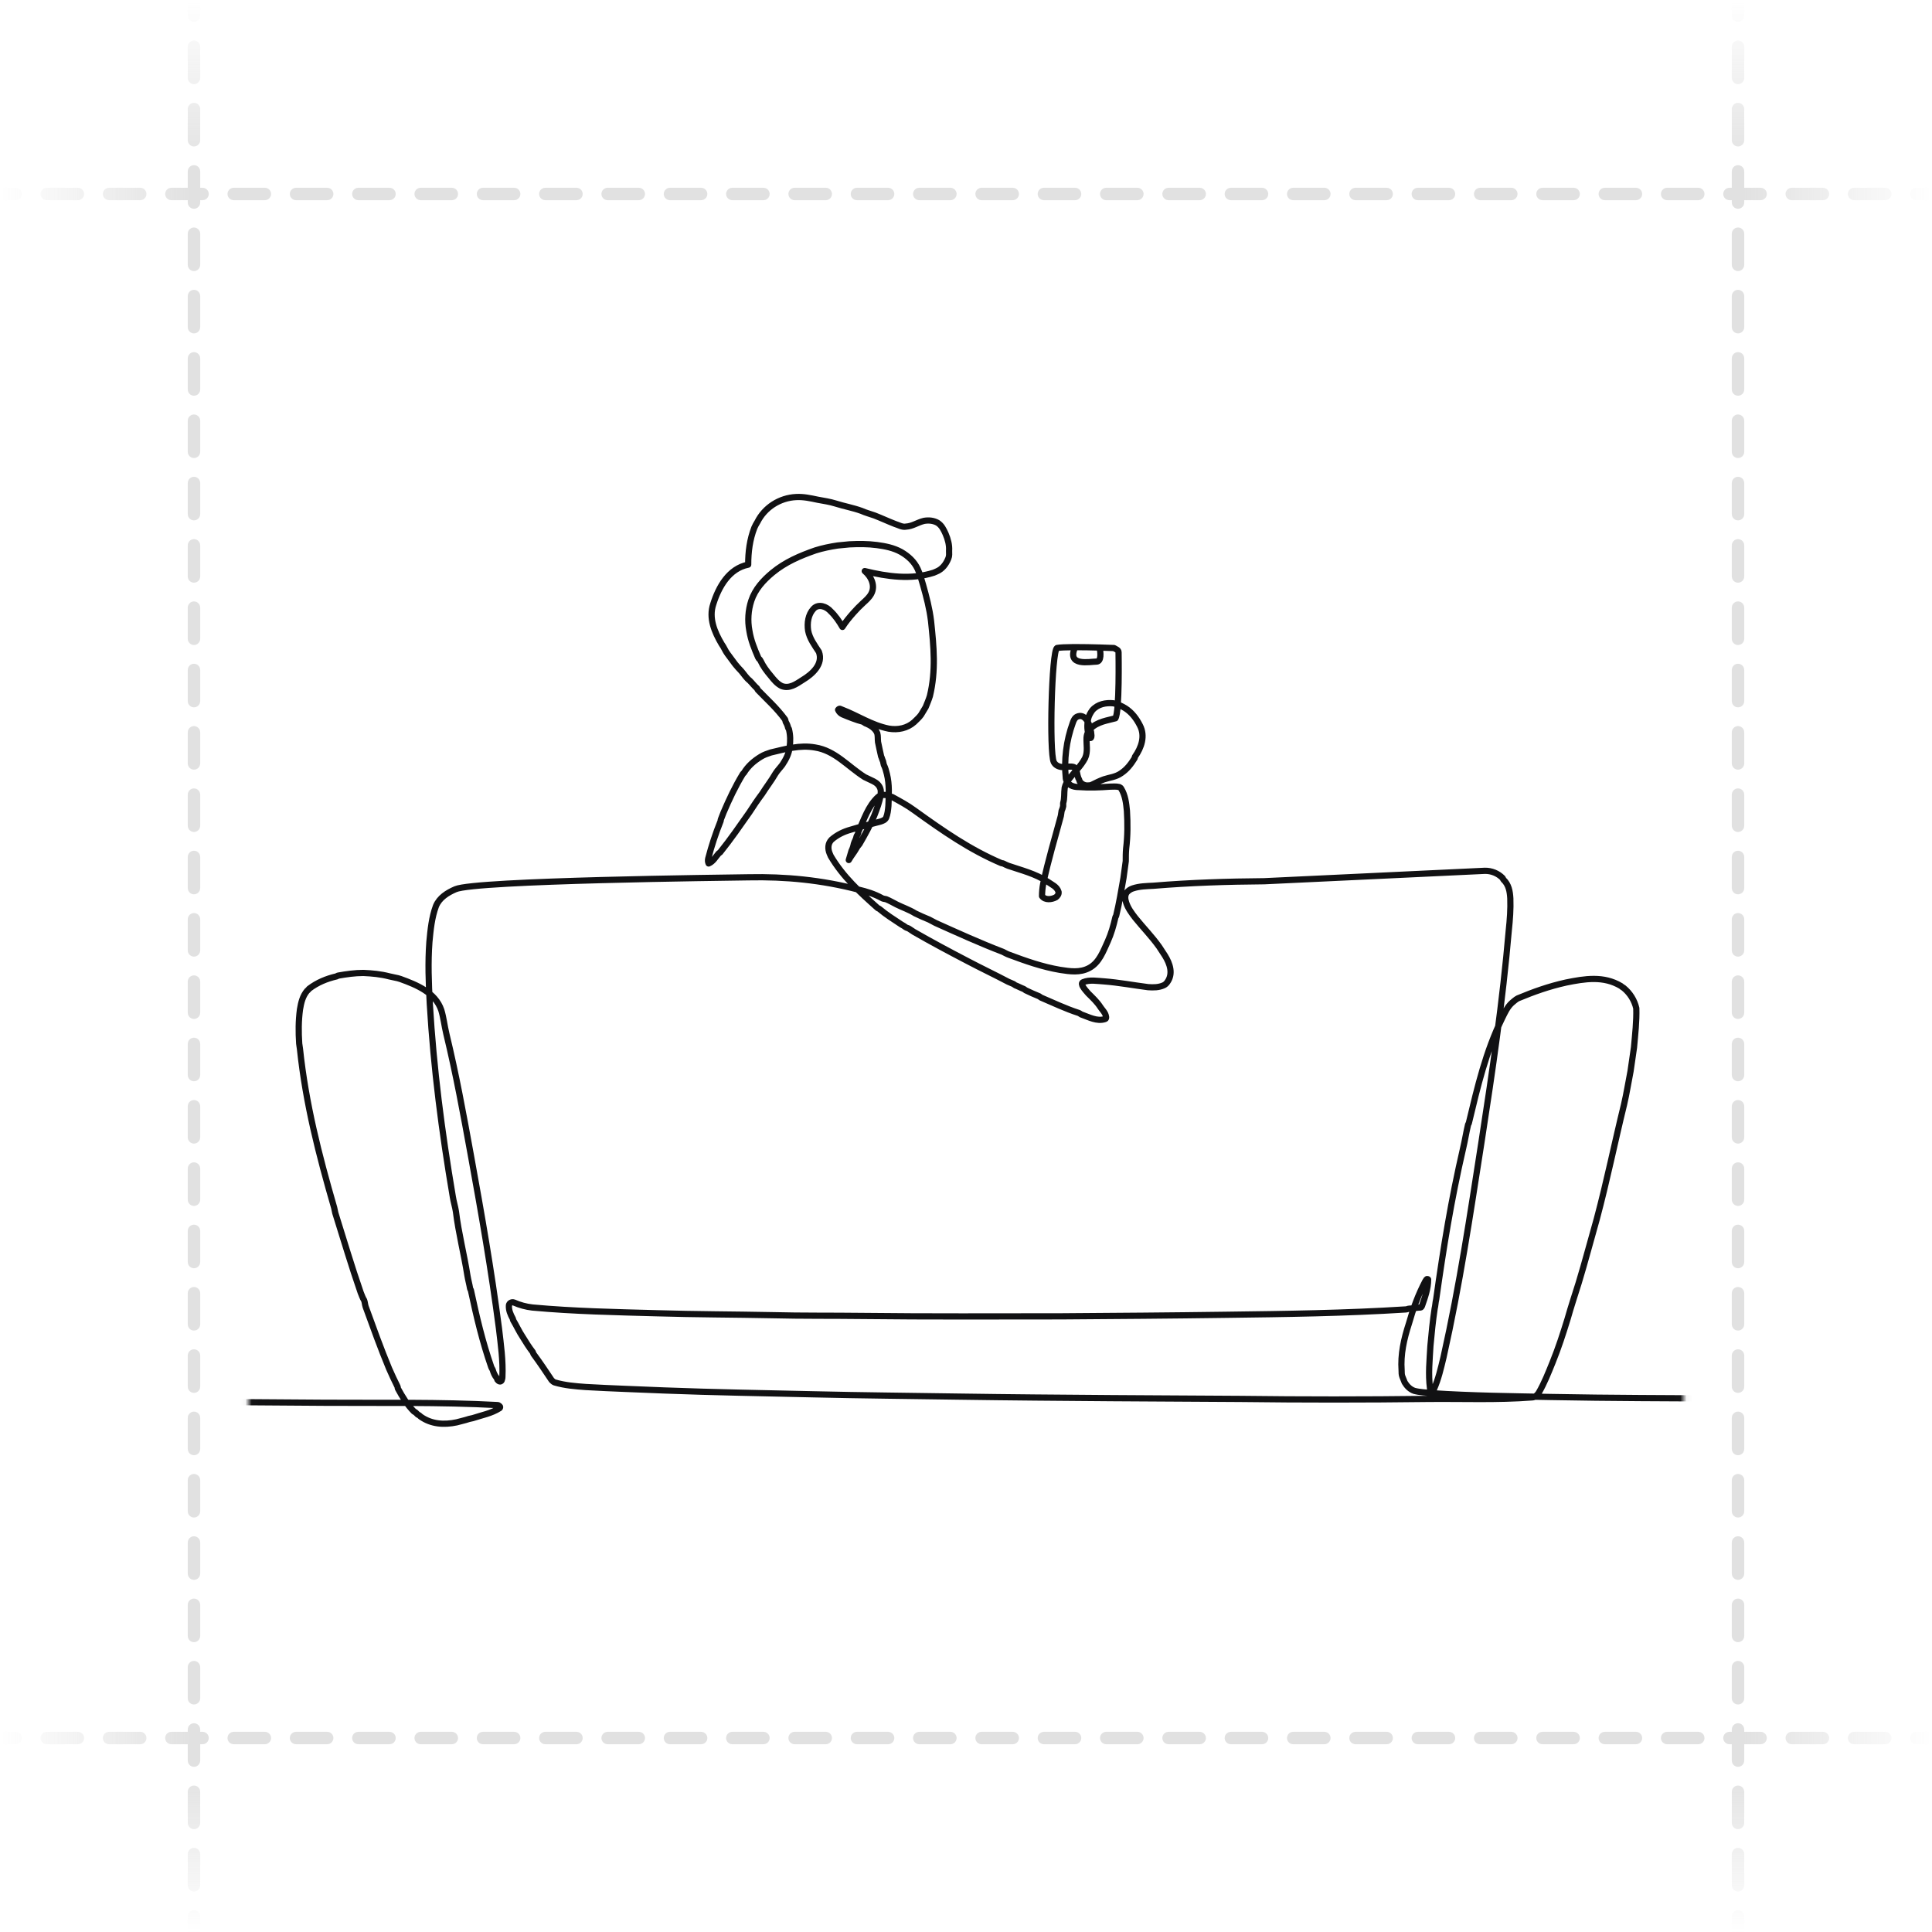 <svg width="311" height="311" viewBox="0 0 311 311" fill="none" xmlns="http://www.w3.org/2000/svg">
<g opacity="0.5">
<path d="M30.225 2.508C30.225 3.06 30.673 3.508 31.225 3.508C31.777 3.508 32.225 3.06 32.225 2.508H30.225ZM32.225 7.524C32.225 6.972 31.777 6.524 31.225 6.524C30.673 6.524 30.225 6.972 30.225 7.524H32.225ZM30.225 12.54C30.225 13.093 30.673 13.54 31.225 13.54C31.777 13.54 32.225 13.093 32.225 12.54H30.225ZM32.225 17.556C32.225 17.004 31.777 16.556 31.225 16.556C30.673 16.556 30.225 17.004 30.225 17.556H32.225ZM30.225 22.573C30.225 23.125 30.673 23.573 31.225 23.573C31.777 23.573 32.225 23.125 32.225 22.573H30.225ZM32.225 27.589C32.225 27.036 31.777 26.589 31.225 26.589C30.673 26.589 30.225 27.036 30.225 27.589H32.225ZM30.225 32.605C30.225 33.157 30.673 33.605 31.225 33.605C31.777 33.605 32.225 33.157 32.225 32.605H30.225ZM32.225 37.621C32.225 37.069 31.777 36.621 31.225 36.621C30.673 36.621 30.225 37.069 30.225 37.621H32.225ZM30.225 42.637C30.225 43.189 30.673 43.637 31.225 43.637C31.777 43.637 32.225 43.189 32.225 42.637H30.225ZM32.225 47.653C32.225 47.101 31.777 46.653 31.225 46.653C30.673 46.653 30.225 47.101 30.225 47.653H32.225ZM30.225 52.669C30.225 53.222 30.673 53.669 31.225 53.669C31.777 53.669 32.225 53.222 32.225 52.669H30.225ZM32.225 57.685C32.225 57.133 31.777 56.685 31.225 56.685C30.673 56.685 30.225 57.133 30.225 57.685H32.225ZM30.225 62.702C30.225 63.254 30.673 63.702 31.225 63.702C31.777 63.702 32.225 63.254 32.225 62.702H30.225ZM32.225 67.718C32.225 67.165 31.777 66.718 31.225 66.718C30.673 66.718 30.225 67.165 30.225 67.718H32.225ZM30.225 72.734C30.225 73.286 30.673 73.734 31.225 73.734C31.777 73.734 32.225 73.286 32.225 72.734H30.225ZM32.225 77.75C32.225 77.198 31.777 76.75 31.225 76.75C30.673 76.75 30.225 77.198 30.225 77.75H32.225ZM30.225 82.766C30.225 83.318 30.673 83.766 31.225 83.766C31.777 83.766 32.225 83.318 32.225 82.766H30.225ZM32.225 87.782C32.225 87.23 31.777 86.782 31.225 86.782C30.673 86.782 30.225 87.23 30.225 87.782H32.225ZM30.225 92.798C30.225 93.351 30.673 93.798 31.225 93.798C31.777 93.798 32.225 93.351 32.225 92.798H30.225ZM32.225 97.814C32.225 97.262 31.777 96.814 31.225 96.814C30.673 96.814 30.225 97.262 30.225 97.814H32.225ZM30.225 102.831C30.225 103.383 30.673 103.831 31.225 103.831C31.777 103.831 32.225 103.383 32.225 102.831H30.225ZM32.225 107.847C32.225 107.294 31.777 106.847 31.225 106.847C30.673 106.847 30.225 107.294 30.225 107.847H32.225ZM30.225 112.863C30.225 113.415 30.673 113.863 31.225 113.863C31.777 113.863 32.225 113.415 32.225 112.863H30.225ZM32.225 117.879C32.225 117.327 31.777 116.879 31.225 116.879C30.673 116.879 30.225 117.327 30.225 117.879H32.225ZM30.225 122.895C30.225 123.447 30.673 123.895 31.225 123.895C31.777 123.895 32.225 123.447 32.225 122.895H30.225ZM32.225 127.911C32.225 127.359 31.777 126.911 31.225 126.911C30.673 126.911 30.225 127.359 30.225 127.911H32.225ZM30.225 132.927C30.225 133.48 30.673 133.927 31.225 133.927C31.777 133.927 32.225 133.48 32.225 132.927H30.225ZM32.225 137.944C32.225 137.391 31.777 136.944 31.225 136.944C30.673 136.944 30.225 137.391 30.225 137.944H32.225ZM30.225 142.96C30.225 143.512 30.673 143.96 31.225 143.96C31.777 143.96 32.225 143.512 32.225 142.96H30.225ZM32.225 147.976C32.225 147.424 31.777 146.976 31.225 146.976C30.673 146.976 30.225 147.424 30.225 147.976H32.225ZM30.225 152.992C30.225 153.544 30.673 153.992 31.225 153.992C31.777 153.992 32.225 153.544 32.225 152.992H30.225ZM32.225 158.008C32.225 157.456 31.777 157.008 31.225 157.008C30.673 157.008 30.225 157.456 30.225 158.008H32.225ZM30.225 163.024C30.225 163.576 30.673 164.024 31.225 164.024C31.777 164.024 32.225 163.576 32.225 163.024H30.225ZM32.225 168.04C32.225 167.488 31.777 167.04 31.225 167.04C30.673 167.04 30.225 167.488 30.225 168.04H32.225ZM30.225 173.056C30.225 173.609 30.673 174.056 31.225 174.056C31.777 174.056 32.225 173.609 32.225 173.056H30.225ZM32.225 178.073C32.225 177.52 31.777 177.073 31.225 177.073C30.673 177.073 30.225 177.52 30.225 178.073H32.225ZM30.225 183.089C30.225 183.641 30.673 184.089 31.225 184.089C31.777 184.089 32.225 183.641 32.225 183.089H30.225ZM32.225 188.105C32.225 187.553 31.777 187.105 31.225 187.105C30.673 187.105 30.225 187.553 30.225 188.105H32.225ZM30.225 193.121C30.225 193.673 30.673 194.121 31.225 194.121C31.777 194.121 32.225 193.673 32.225 193.121H30.225ZM32.225 198.137C32.225 197.585 31.777 197.137 31.225 197.137C30.673 197.137 30.225 197.585 30.225 198.137H32.225ZM30.225 203.153C30.225 203.706 30.673 204.153 31.225 204.153C31.777 204.153 32.225 203.706 32.225 203.153H30.225ZM32.225 208.169C32.225 207.617 31.777 207.169 31.225 207.169C30.673 207.169 30.225 207.617 30.225 208.169H32.225ZM30.225 213.185C30.225 213.738 30.673 214.185 31.225 214.185C31.777 214.185 32.225 213.738 32.225 213.185H30.225ZM32.225 218.202C32.225 217.649 31.777 217.202 31.225 217.202C30.673 217.202 30.225 217.649 30.225 218.202H32.225ZM30.225 223.218C30.225 223.77 30.673 224.218 31.225 224.218C31.777 224.218 32.225 223.77 32.225 223.218H30.225ZM32.225 228.234C32.225 227.682 31.777 227.234 31.225 227.234C30.673 227.234 30.225 227.682 30.225 228.234H32.225ZM30.225 233.25C30.225 233.802 30.673 234.25 31.225 234.25C31.777 234.25 32.225 233.802 32.225 233.25H30.225ZM32.225 238.266C32.225 237.714 31.777 237.266 31.225 237.266C30.673 237.266 30.225 237.714 30.225 238.266H32.225ZM30.225 243.282C30.225 243.835 30.673 244.282 31.225 244.282C31.777 244.282 32.225 243.835 32.225 243.282H30.225ZM32.225 248.298C32.225 247.746 31.777 247.298 31.225 247.298C30.673 247.298 30.225 247.746 30.225 248.298H32.225ZM30.225 253.314C30.225 253.867 30.673 254.314 31.225 254.314C31.777 254.314 32.225 253.867 32.225 253.314H30.225ZM32.225 258.331C32.225 257.778 31.777 257.331 31.225 257.331C30.673 257.331 30.225 257.778 30.225 258.331H32.225ZM30.225 263.347C30.225 263.899 30.673 264.347 31.225 264.347C31.777 264.347 32.225 263.899 32.225 263.347H30.225ZM32.225 268.363C32.225 267.811 31.777 267.363 31.225 267.363C30.673 267.363 30.225 267.811 30.225 268.363H32.225ZM30.225 273.379C30.225 273.931 30.673 274.379 31.225 274.379C31.777 274.379 32.225 273.931 32.225 273.379H30.225ZM32.225 278.395C32.225 277.843 31.777 277.395 31.225 277.395C30.673 277.395 30.225 277.843 30.225 278.395H32.225ZM30.225 283.411C30.225 283.964 30.673 284.411 31.225 284.411C31.777 284.411 32.225 283.964 32.225 283.411H30.225ZM32.225 288.427C32.225 287.875 31.777 287.427 31.225 287.427C30.673 287.427 30.225 287.875 30.225 288.427H32.225ZM30.225 293.444C30.225 293.996 30.673 294.444 31.225 294.444C31.777 294.444 32.225 293.996 32.225 293.444H30.225ZM32.225 298.46C32.225 297.908 31.777 297.46 31.225 297.46C30.673 297.46 30.225 297.908 30.225 298.46H32.225ZM30.225 303.476C30.225 304.028 30.673 304.476 31.225 304.476C31.777 304.476 32.225 304.028 32.225 303.476H30.225ZM32.225 308.492C32.225 307.94 31.777 307.492 31.225 307.492C30.673 307.492 30.225 307.94 30.225 308.492H32.225ZM278.775 2.508C278.775 3.06 279.223 3.508 279.775 3.508C280.328 3.508 280.775 3.06 280.775 2.508H278.775ZM280.775 7.524C280.775 6.972 280.328 6.524 279.775 6.524C279.223 6.524 278.775 6.972 278.775 7.524H280.775ZM278.775 12.54C278.775 13.093 279.223 13.54 279.775 13.54C280.328 13.54 280.775 13.093 280.775 12.54H278.775ZM280.775 17.556C280.775 17.004 280.328 16.556 279.775 16.556C279.223 16.556 278.775 17.004 278.775 17.556H280.775ZM278.775 22.573C278.775 23.125 279.223 23.573 279.775 23.573C280.328 23.573 280.775 23.125 280.775 22.573H278.775ZM280.775 27.589C280.775 27.036 280.328 26.589 279.775 26.589C279.223 26.589 278.775 27.036 278.775 27.589H280.775ZM278.775 32.605C278.775 33.157 279.223 33.605 279.775 33.605C280.328 33.605 280.775 33.157 280.775 32.605H278.775ZM280.775 37.621C280.775 37.069 280.328 36.621 279.775 36.621C279.223 36.621 278.775 37.069 278.775 37.621H280.775ZM278.775 42.637C278.775 43.189 279.223 43.637 279.775 43.637C280.328 43.637 280.775 43.189 280.775 42.637H278.775ZM280.775 47.653C280.775 47.101 280.328 46.653 279.775 46.653C279.223 46.653 278.775 47.101 278.775 47.653H280.775ZM278.775 52.669C278.775 53.222 279.223 53.669 279.775 53.669C280.328 53.669 280.775 53.222 280.775 52.669H278.775ZM280.775 57.685C280.775 57.133 280.328 56.685 279.775 56.685C279.223 56.685 278.775 57.133 278.775 57.685H280.775ZM278.775 62.702C278.775 63.254 279.223 63.702 279.775 63.702C280.328 63.702 280.775 63.254 280.775 62.702H278.775ZM280.775 67.718C280.775 67.165 280.328 66.718 279.775 66.718C279.223 66.718 278.775 67.165 278.775 67.718H280.775ZM278.775 72.734C278.775 73.286 279.223 73.734 279.775 73.734C280.328 73.734 280.775 73.286 280.775 72.734H278.775ZM280.775 77.75C280.775 77.198 280.328 76.75 279.775 76.75C279.223 76.75 278.775 77.198 278.775 77.75H280.775ZM278.775 82.766C278.775 83.318 279.223 83.766 279.775 83.766C280.328 83.766 280.775 83.318 280.775 82.766H278.775ZM280.775 87.782C280.775 87.23 280.328 86.782 279.775 86.782C279.223 86.782 278.775 87.23 278.775 87.782H280.775ZM278.775 92.798C278.775 93.351 279.223 93.798 279.775 93.798C280.328 93.798 280.775 93.351 280.775 92.798H278.775ZM280.775 97.814C280.775 97.262 280.328 96.814 279.775 96.814C279.223 96.814 278.775 97.262 278.775 97.814H280.775ZM278.775 102.831C278.775 103.383 279.223 103.831 279.775 103.831C280.328 103.831 280.775 103.383 280.775 102.831H278.775ZM280.775 107.847C280.775 107.294 280.328 106.847 279.775 106.847C279.223 106.847 278.775 107.294 278.775 107.847H280.775ZM278.775 112.863C278.775 113.415 279.223 113.863 279.775 113.863C280.328 113.863 280.775 113.415 280.775 112.863H278.775ZM280.775 117.879C280.775 117.327 280.328 116.879 279.775 116.879C279.223 116.879 278.775 117.327 278.775 117.879H280.775ZM278.775 122.895C278.775 123.447 279.223 123.895 279.775 123.895C280.328 123.895 280.775 123.447 280.775 122.895H278.775ZM280.775 127.911C280.775 127.359 280.328 126.911 279.775 126.911C279.223 126.911 278.775 127.359 278.775 127.911H280.775ZM278.775 132.927C278.775 133.48 279.223 133.927 279.775 133.927C280.328 133.927 280.775 133.48 280.775 132.927H278.775ZM280.775 137.944C280.775 137.391 280.328 136.944 279.775 136.944C279.223 136.944 278.775 137.391 278.775 137.944H280.775ZM278.775 142.96C278.775 143.512 279.223 143.96 279.775 143.96C280.328 143.96 280.775 143.512 280.775 142.96H278.775ZM280.775 147.976C280.775 147.424 280.328 146.976 279.775 146.976C279.223 146.976 278.775 147.424 278.775 147.976H280.775ZM278.775 152.992C278.775 153.544 279.223 153.992 279.775 153.992C280.328 153.992 280.775 153.544 280.775 152.992H278.775ZM280.775 158.008C280.775 157.456 280.328 157.008 279.775 157.008C279.223 157.008 278.775 157.456 278.775 158.008H280.775ZM278.775 163.024C278.775 163.576 279.223 164.024 279.775 164.024C280.328 164.024 280.775 163.576 280.775 163.024H278.775ZM280.775 168.04C280.775 167.488 280.328 167.04 279.775 167.04C279.223 167.04 278.775 167.488 278.775 168.04H280.775ZM278.775 173.056C278.775 173.609 279.223 174.056 279.775 174.056C280.328 174.056 280.775 173.609 280.775 173.056H278.775ZM280.775 178.073C280.775 177.52 280.328 177.073 279.775 177.073C279.223 177.073 278.775 177.52 278.775 178.073H280.775ZM278.775 183.089C278.775 183.641 279.223 184.089 279.775 184.089C280.328 184.089 280.775 183.641 280.775 183.089H278.775ZM280.775 188.105C280.775 187.553 280.328 187.105 279.775 187.105C279.223 187.105 278.775 187.553 278.775 188.105H280.775ZM278.775 193.121C278.775 193.673 279.223 194.121 279.775 194.121C280.328 194.121 280.775 193.673 280.775 193.121H278.775ZM280.775 198.137C280.775 197.585 280.328 197.137 279.775 197.137C279.223 197.137 278.775 197.585 278.775 198.137H280.775ZM278.775 203.153C278.775 203.706 279.223 204.153 279.775 204.153C280.328 204.153 280.775 203.706 280.775 203.153H278.775ZM280.775 208.169C280.775 207.617 280.328 207.169 279.775 207.169C279.223 207.169 278.775 207.617 278.775 208.169H280.775ZM278.775 213.185C278.775 213.738 279.223 214.185 279.775 214.185C280.328 214.185 280.775 213.738 280.775 213.185H278.775ZM280.775 218.202C280.775 217.649 280.328 217.202 279.775 217.202C279.223 217.202 278.775 217.649 278.775 218.202H280.775ZM278.775 223.218C278.775 223.77 279.223 224.218 279.775 224.218C280.328 224.218 280.775 223.77 280.775 223.218H278.775ZM280.775 228.234C280.775 227.682 280.328 227.234 279.775 227.234C279.223 227.234 278.775 227.682 278.775 228.234H280.775ZM278.775 233.25C278.775 233.802 279.223 234.25 279.775 234.25C280.328 234.25 280.775 233.802 280.775 233.25H278.775ZM280.775 238.266C280.775 237.714 280.328 237.266 279.775 237.266C279.223 237.266 278.775 237.714 278.775 238.266H280.775ZM278.775 243.282C278.775 243.835 279.223 244.282 279.775 244.282C280.328 244.282 280.775 243.835 280.775 243.282H278.775ZM280.775 248.298C280.775 247.746 280.328 247.298 279.775 247.298C279.223 247.298 278.775 247.746 278.775 248.298H280.775ZM278.775 253.314C278.775 253.867 279.223 254.314 279.775 254.314C280.328 254.314 280.775 253.867 280.775 253.314H278.775ZM280.775 258.331C280.775 257.778 280.328 257.331 279.775 257.331C279.223 257.331 278.775 257.778 278.775 258.331H280.775ZM278.775 263.347C278.775 263.899 279.223 264.347 279.775 264.347C280.328 264.347 280.775 263.899 280.775 263.347H278.775ZM280.775 268.363C280.775 267.811 280.328 267.363 279.775 267.363C279.223 267.363 278.775 267.811 278.775 268.363H280.775ZM278.775 273.379C278.775 273.931 279.223 274.379 279.775 274.379C280.328 274.379 280.775 273.931 280.775 273.379H278.775ZM280.775 278.395C280.775 277.843 280.328 277.395 279.775 277.395C279.223 277.395 278.775 277.843 278.775 278.395H280.775ZM278.775 283.411C278.775 283.964 279.223 284.411 279.775 284.411C280.328 284.411 280.775 283.964 280.775 283.411H278.775ZM280.775 288.427C280.775 287.875 280.328 287.427 279.775 287.427C279.223 287.427 278.775 287.875 278.775 288.427H280.775ZM278.775 293.444C278.775 293.996 279.223 294.444 279.775 294.444C280.328 294.444 280.775 293.996 280.775 293.444H278.775ZM280.775 298.46C280.775 297.908 280.328 297.46 279.775 297.46C279.223 297.46 278.775 297.908 278.775 298.46H280.775ZM278.775 303.476C278.775 304.028 279.223 304.476 279.775 304.476C280.328 304.476 280.775 304.028 280.775 303.476H278.775ZM280.775 308.492C280.775 307.94 280.328 307.492 279.775 307.492C279.223 307.492 278.775 307.94 278.775 308.492H280.775ZM30.225 0V2.508H32.225V0H30.225ZM30.225 7.524V12.54H32.225V7.524H30.225ZM30.225 17.556V22.573H32.225V17.556H30.225ZM30.225 27.589V32.605H32.225V27.589H30.225ZM30.225 37.621V42.637H32.225V37.621H30.225ZM30.225 47.653V52.669H32.225V47.653H30.225ZM30.225 57.685V62.702H32.225V57.685H30.225ZM30.225 67.718V72.734H32.225V67.718H30.225ZM30.225 77.75V82.766H32.225V77.75H30.225ZM30.225 87.782V92.798H32.225V87.782H30.225ZM30.225 97.814V102.831H32.225V97.814H30.225ZM30.225 107.847V112.863H32.225V107.847H30.225ZM30.225 117.879V122.895H32.225V117.879H30.225ZM30.225 127.911V132.927H32.225V127.911H30.225ZM30.225 137.944V142.96H32.225V137.944H30.225ZM30.225 147.976V152.992H32.225V147.976H30.225ZM30.225 158.008V163.024H32.225V158.008H30.225ZM30.225 168.04V173.056H32.225V168.04H30.225ZM30.225 178.073V183.089H32.225V178.073H30.225ZM30.225 188.105V193.121H32.225V188.105H30.225ZM30.225 198.137V203.153H32.225V198.137H30.225ZM30.225 208.169V213.185H32.225V208.169H30.225ZM30.225 218.202V223.218H32.225V218.202H30.225ZM30.225 228.234V233.25H32.225V228.234H30.225ZM30.225 238.266V243.282H32.225V238.266H30.225ZM30.225 248.298V253.314H32.225V248.298H30.225ZM30.225 258.331V263.347H32.225V258.331H30.225ZM30.225 268.363V273.379H32.225V268.363H30.225ZM30.225 278.395V283.411H32.225V278.395H30.225ZM30.225 288.427V293.444H32.225V288.427H30.225ZM30.225 298.46V303.476H32.225V298.46H30.225ZM30.225 308.492V311H32.225V308.492H30.225ZM278.775 0V2.508H280.775V0H278.775ZM278.775 7.524V12.54H280.775V7.524H278.775ZM278.775 17.556V22.573H280.775V17.556H278.775ZM278.775 27.589V32.605H280.775V27.589H278.775ZM278.775 37.621V42.637H280.775V37.621H278.775ZM278.775 47.653V52.669H280.775V47.653H278.775ZM278.775 57.685V62.702H280.775V57.685H278.775ZM278.775 67.718V72.734H280.775V67.718H278.775ZM278.775 77.75V82.766H280.775V77.75H278.775ZM278.775 87.782V92.798H280.775V87.782H278.775ZM278.775 97.814V102.831H280.775V97.814H278.775ZM278.775 107.847V112.863H280.775V107.847H278.775ZM278.775 117.879V122.895H280.775V117.879H278.775ZM278.775 127.911V132.927H280.775V127.911H278.775ZM278.775 137.944V142.96H280.775V137.944H278.775ZM278.775 147.976V152.992H280.775V147.976H278.775ZM278.775 158.008V163.024H280.775V158.008H278.775ZM278.775 168.04V173.056H280.775V168.04H278.775ZM278.775 178.073V183.089H280.775V178.073H278.775ZM278.775 188.105V193.121H280.775V188.105H278.775ZM278.775 198.137V203.153H280.775V198.137H278.775ZM278.775 208.169V213.185H280.775V208.169H278.775ZM278.775 218.202V223.218H280.775V218.202H278.775ZM278.775 228.234V233.25H280.775V228.234H278.775ZM278.775 238.266V243.282H280.775V238.266H278.775ZM278.775 248.298V253.314H280.775V248.298H278.775ZM278.775 258.331V263.347H280.775V258.331H278.775ZM278.775 268.363V273.379H280.775V268.363H278.775ZM278.775 278.395V283.411H280.775V278.395H278.775ZM278.775 288.427V293.444H280.775V288.427H278.775ZM278.775 298.46V303.476H280.775V298.46H278.775ZM278.775 308.492V311H280.775V308.492H278.775Z" fill="url(#paint0_linear_131_8508)"/>
<path d="M308.492 30.225C307.94 30.225 307.492 30.673 307.492 31.225C307.492 31.777 307.94 32.225 308.492 32.225L308.492 30.225ZM303.476 32.225C304.028 32.225 304.476 31.777 304.476 31.225C304.476 30.673 304.028 30.225 303.476 30.225L303.476 32.225ZM298.46 30.225C297.907 30.225 297.46 30.673 297.46 31.225C297.46 31.777 297.907 32.225 298.46 32.225L298.46 30.225ZM293.444 32.225C293.996 32.225 294.444 31.777 294.444 31.225C294.444 30.673 293.996 30.225 293.444 30.225L293.444 32.225ZM288.427 30.225C287.875 30.225 287.427 30.673 287.427 31.225C287.427 31.777 287.875 32.225 288.427 32.225L288.427 30.225ZM283.411 32.225C283.964 32.225 284.411 31.777 284.411 31.225C284.411 30.673 283.964 30.225 283.411 30.225L283.411 32.225ZM278.395 30.225C277.843 30.225 277.395 30.673 277.395 31.225C277.395 31.777 277.843 32.225 278.395 32.225L278.395 30.225ZM273.379 32.225C273.931 32.225 274.379 31.777 274.379 31.225C274.379 30.673 273.931 30.225 273.379 30.225L273.379 32.225ZM268.363 30.225C267.811 30.225 267.363 30.673 267.363 31.225C267.363 31.777 267.811 32.225 268.363 32.225L268.363 30.225ZM263.347 32.225C263.899 32.225 264.347 31.777 264.347 31.225C264.347 30.673 263.899 30.225 263.347 30.225L263.347 32.225ZM258.331 30.225C257.778 30.225 257.331 30.673 257.331 31.225C257.331 31.777 257.778 32.225 258.331 32.225L258.331 30.225ZM253.315 32.225C253.867 32.225 254.315 31.777 254.315 31.225C254.315 30.673 253.867 30.225 253.315 30.225L253.315 32.225ZM248.298 30.225C247.746 30.225 247.298 30.673 247.298 31.225C247.298 31.777 247.746 32.225 248.298 32.225L248.298 30.225ZM243.282 32.225C243.835 32.225 244.282 31.777 244.282 31.225C244.282 30.673 243.835 30.225 243.282 30.225L243.282 32.225ZM238.266 30.225C237.714 30.225 237.266 30.673 237.266 31.225C237.266 31.777 237.714 32.225 238.266 32.225L238.266 30.225ZM233.25 32.225C233.802 32.225 234.25 31.777 234.25 31.225C234.25 30.673 233.802 30.225 233.25 30.225L233.25 32.225ZM228.234 30.225C227.682 30.225 227.234 30.673 227.234 31.225C227.234 31.777 227.682 32.225 228.234 32.225L228.234 30.225ZM223.218 32.225C223.77 32.225 224.218 31.777 224.218 31.225C224.218 30.673 223.77 30.225 223.218 30.225L223.218 32.225ZM218.202 30.225C217.649 30.225 217.202 30.673 217.202 31.225C217.202 31.777 217.649 32.225 218.202 32.225L218.202 30.225ZM213.185 32.225C213.738 32.225 214.185 31.777 214.185 31.225C214.185 30.673 213.738 30.225 213.185 30.225L213.185 32.225ZM208.169 30.225C207.617 30.225 207.169 30.673 207.169 31.225C207.169 31.777 207.617 32.225 208.169 32.225L208.169 30.225ZM203.153 32.225C203.706 32.225 204.153 31.777 204.153 31.225C204.153 30.673 203.706 30.225 203.153 30.225L203.153 32.225ZM198.137 30.225C197.585 30.225 197.137 30.673 197.137 31.225C197.137 31.777 197.585 32.225 198.137 32.225L198.137 30.225ZM193.121 32.225C193.673 32.225 194.121 31.777 194.121 31.225C194.121 30.673 193.673 30.225 193.121 30.225L193.121 32.225ZM188.105 30.225C187.553 30.225 187.105 30.673 187.105 31.225C187.105 31.777 187.553 32.225 188.105 32.225L188.105 30.225ZM183.089 32.225C183.641 32.225 184.089 31.777 184.089 31.225C184.089 30.673 183.641 30.225 183.089 30.225L183.089 32.225ZM178.073 30.225C177.52 30.225 177.073 30.673 177.073 31.225C177.073 31.777 177.52 32.225 178.073 32.225L178.073 30.225ZM173.056 32.225C173.609 32.225 174.056 31.777 174.056 31.225C174.056 30.673 173.609 30.225 173.056 30.225L173.056 32.225ZM168.04 30.225C167.488 30.225 167.04 30.673 167.04 31.225C167.04 31.777 167.488 32.225 168.04 32.225L168.04 30.225ZM163.024 32.225C163.577 32.225 164.024 31.777 164.024 31.225C164.024 30.673 163.577 30.225 163.024 30.225L163.024 32.225ZM158.008 30.225C157.456 30.225 157.008 30.673 157.008 31.225C157.008 31.777 157.456 32.225 158.008 32.225L158.008 30.225ZM152.992 32.225C153.544 32.225 153.992 31.777 153.992 31.225C153.992 30.673 153.544 30.225 152.992 30.225L152.992 32.225ZM147.976 30.225C147.424 30.225 146.976 30.673 146.976 31.225C146.976 31.777 147.424 32.225 147.976 32.225L147.976 30.225ZM142.96 32.225C143.512 32.225 143.96 31.777 143.96 31.225C143.96 30.673 143.512 30.225 142.96 30.225L142.96 32.225ZM137.944 30.225C137.391 30.225 136.944 30.673 136.944 31.225C136.944 31.777 137.391 32.225 137.944 32.225L137.944 30.225ZM132.927 32.225C133.48 32.225 133.927 31.777 133.927 31.225C133.927 30.673 133.48 30.225 132.927 30.225L132.927 32.225ZM127.911 30.225C127.359 30.225 126.911 30.673 126.911 31.225C126.911 31.777 127.359 32.225 127.911 32.225L127.911 30.225ZM122.895 32.225C123.447 32.225 123.895 31.777 123.895 31.225C123.895 30.673 123.447 30.225 122.895 30.225L122.895 32.225ZM117.879 30.225C117.327 30.225 116.879 30.673 116.879 31.225C116.879 31.777 117.327 32.225 117.879 32.225L117.879 30.225ZM112.863 32.225C113.415 32.225 113.863 31.777 113.863 31.225C113.863 30.673 113.415 30.225 112.863 30.225L112.863 32.225ZM107.847 30.225C107.295 30.225 106.847 30.673 106.847 31.225C106.847 31.777 107.295 32.225 107.847 32.225L107.847 30.225ZM102.831 32.225C103.383 32.225 103.831 31.777 103.831 31.225C103.831 30.673 103.383 30.225 102.831 30.225L102.831 32.225ZM97.814 30.225C97.262 30.225 96.814 30.673 96.814 31.225C96.814 31.777 97.262 32.225 97.814 32.225L97.814 30.225ZM92.798 32.225C93.351 32.225 93.798 31.777 93.798 31.225C93.798 30.673 93.351 30.225 92.798 30.225L92.798 32.225ZM87.782 30.225C87.23 30.225 86.782 30.673 86.782 31.225C86.782 31.777 87.23 32.225 87.782 32.225L87.782 30.225ZM82.766 32.225C83.319 32.225 83.766 31.777 83.766 31.225C83.766 30.673 83.319 30.225 82.766 30.225L82.766 32.225ZM77.75 30.225C77.198 30.225 76.75 30.673 76.75 31.225C76.75 31.777 77.198 32.225 77.75 32.225L77.75 30.225ZM72.734 32.225C73.286 32.225 73.734 31.777 73.734 31.225C73.734 30.673 73.286 30.225 72.734 30.225L72.734 32.225ZM67.718 30.225C67.165 30.225 66.718 30.673 66.718 31.225C66.718 31.777 67.165 32.225 67.718 32.225L67.718 30.225ZM62.702 32.225C63.254 32.225 63.702 31.777 63.702 31.225C63.702 30.673 63.254 30.225 62.702 30.225L62.702 32.225ZM57.685 30.225C57.133 30.225 56.685 30.673 56.685 31.225C56.685 31.777 57.133 32.225 57.685 32.225L57.685 30.225ZM52.669 32.225C53.222 32.225 53.669 31.777 53.669 31.225C53.669 30.673 53.222 30.225 52.669 30.225L52.669 32.225ZM47.653 30.225C47.101 30.225 46.653 30.673 46.653 31.225C46.653 31.777 47.101 32.225 47.653 32.225L47.653 30.225ZM42.637 32.225C43.189 32.225 43.637 31.777 43.637 31.225C43.637 30.673 43.189 30.225 42.637 30.225L42.637 32.225ZM37.621 30.225C37.069 30.225 36.621 30.673 36.621 31.225C36.621 31.777 37.069 32.225 37.621 32.225L37.621 30.225ZM32.605 32.225C33.157 32.225 33.605 31.777 33.605 31.225C33.605 30.673 33.157 30.225 32.605 30.225L32.605 32.225ZM27.589 30.225C27.037 30.225 26.589 30.673 26.589 31.225C26.589 31.777 27.037 32.225 27.589 32.225L27.589 30.225ZM22.573 32.225C23.125 32.225 23.573 31.777 23.573 31.225C23.573 30.673 23.125 30.225 22.573 30.225L22.573 32.225ZM17.557 30.225C17.004 30.225 16.557 30.673 16.557 31.225C16.557 31.777 17.004 32.225 17.557 32.225L17.557 30.225ZM12.54 32.225C13.093 32.225 13.54 31.777 13.54 31.225C13.54 30.673 13.093 30.225 12.54 30.225L12.54 32.225ZM7.524 30.225C6.972 30.225 6.524 30.673 6.524 31.225C6.524 31.777 6.972 32.225 7.524 32.225L7.524 30.225ZM2.508 32.225C3.061 32.225 3.508 31.777 3.508 31.225C3.508 30.673 3.061 30.225 2.508 30.225L2.508 32.225ZM308.492 278.775C307.94 278.775 307.492 279.223 307.492 279.775C307.492 280.327 307.94 280.775 308.492 280.775L308.492 278.775ZM303.476 280.775C304.028 280.775 304.476 280.327 304.476 279.775C304.476 279.223 304.028 278.775 303.476 278.775L303.476 280.775ZM298.46 278.775C297.907 278.775 297.46 279.223 297.46 279.775C297.46 280.327 297.907 280.775 298.46 280.775L298.46 278.775ZM293.444 280.775C293.996 280.775 294.444 280.327 294.444 279.775C294.444 279.223 293.996 278.775 293.444 278.775L293.444 280.775ZM288.427 278.775C287.875 278.775 287.427 279.223 287.427 279.775C287.427 280.327 287.875 280.775 288.427 280.775L288.427 278.775ZM283.411 280.775C283.964 280.775 284.411 280.327 284.411 279.775C284.411 279.223 283.964 278.775 283.411 278.775L283.411 280.775ZM278.395 278.775C277.843 278.775 277.395 279.223 277.395 279.775C277.395 280.327 277.843 280.775 278.395 280.775L278.395 278.775ZM273.379 280.775C273.931 280.775 274.379 280.327 274.379 279.775C274.379 279.223 273.931 278.775 273.379 278.775L273.379 280.775ZM268.363 278.775C267.811 278.775 267.363 279.223 267.363 279.775C267.363 280.327 267.811 280.775 268.363 280.775L268.363 278.775ZM263.347 280.775C263.899 280.775 264.347 280.327 264.347 279.775C264.347 279.223 263.899 278.775 263.347 278.775L263.347 280.775ZM258.331 278.775C257.778 278.775 257.331 279.223 257.331 279.775C257.331 280.327 257.778 280.775 258.331 280.775L258.331 278.775ZM253.315 280.775C253.867 280.775 254.315 280.327 254.315 279.775C254.315 279.223 253.867 278.775 253.315 278.775L253.315 280.775ZM248.298 278.775C247.746 278.775 247.298 279.223 247.298 279.775C247.298 280.327 247.746 280.775 248.298 280.775L248.298 278.775ZM243.282 280.775C243.835 280.775 244.282 280.327 244.282 279.775C244.282 279.223 243.835 278.775 243.282 278.775L243.282 280.775ZM238.266 278.775C237.714 278.775 237.266 279.223 237.266 279.775C237.266 280.327 237.714 280.775 238.266 280.775L238.266 278.775ZM233.25 280.775C233.802 280.775 234.25 280.327 234.25 279.775C234.25 279.223 233.802 278.775 233.25 278.775L233.25 280.775ZM228.234 278.775C227.682 278.775 227.234 279.223 227.234 279.775C227.234 280.327 227.682 280.775 228.234 280.775L228.234 278.775ZM223.218 280.775C223.77 280.775 224.218 280.327 224.218 279.775C224.218 279.223 223.77 278.775 223.218 278.775L223.218 280.775ZM218.202 278.775C217.649 278.775 217.202 279.223 217.202 279.775C217.202 280.327 217.649 280.775 218.202 280.775L218.202 278.775ZM213.185 280.775C213.738 280.775 214.185 280.327 214.185 279.775C214.185 279.223 213.738 278.775 213.185 278.775L213.185 280.775ZM208.169 278.775C207.617 278.775 207.169 279.223 207.169 279.775C207.169 280.327 207.617 280.775 208.169 280.775L208.169 278.775ZM203.153 280.775C203.706 280.775 204.153 280.327 204.153 279.775C204.153 279.223 203.706 278.775 203.153 278.775L203.153 280.775ZM198.137 278.775C197.585 278.775 197.137 279.223 197.137 279.775C197.137 280.327 197.585 280.775 198.137 280.775L198.137 278.775ZM193.121 280.775C193.673 280.775 194.121 280.327 194.121 279.775C194.121 279.223 193.673 278.775 193.121 278.775L193.121 280.775ZM188.105 278.775C187.553 278.775 187.105 279.223 187.105 279.775C187.105 280.327 187.553 280.775 188.105 280.775L188.105 278.775ZM183.089 280.775C183.641 280.775 184.089 280.327 184.089 279.775C184.089 279.223 183.641 278.775 183.089 278.775L183.089 280.775ZM178.073 278.775C177.52 278.775 177.073 279.223 177.073 279.775C177.073 280.327 177.52 280.775 178.073 280.775L178.073 278.775ZM173.056 280.775C173.609 280.775 174.056 280.327 174.056 279.775C174.056 279.223 173.609 278.775 173.056 278.775L173.056 280.775ZM168.04 278.775C167.488 278.775 167.04 279.223 167.04 279.775C167.04 280.327 167.488 280.775 168.04 280.775L168.04 278.775ZM163.024 280.775C163.576 280.775 164.024 280.327 164.024 279.775C164.024 279.223 163.576 278.775 163.024 278.775L163.024 280.775ZM158.008 278.775C157.456 278.775 157.008 279.223 157.008 279.775C157.008 280.327 157.456 280.775 158.008 280.775L158.008 278.775ZM152.992 280.775C153.544 280.775 153.992 280.327 153.992 279.775C153.992 279.223 153.544 278.775 152.992 278.775L152.992 280.775ZM147.976 278.775C147.424 278.775 146.976 279.223 146.976 279.775C146.976 280.327 147.424 280.775 147.976 280.775L147.976 278.775ZM142.96 280.775C143.512 280.775 143.96 280.327 143.96 279.775C143.96 279.223 143.512 278.775 142.96 278.775L142.96 280.775ZM137.944 278.775C137.391 278.775 136.944 279.223 136.944 279.775C136.944 280.327 137.391 280.775 137.944 280.775L137.944 278.775ZM132.927 280.775C133.48 280.775 133.927 280.327 133.927 279.775C133.927 279.223 133.48 278.775 132.927 278.775L132.927 280.775ZM127.911 278.775C127.359 278.775 126.911 279.223 126.911 279.775C126.911 280.327 127.359 280.775 127.911 280.775L127.911 278.775ZM122.895 280.775C123.447 280.775 123.895 280.327 123.895 279.775C123.895 279.223 123.447 278.775 122.895 278.775L122.895 280.775ZM117.879 278.775C117.327 278.775 116.879 279.223 116.879 279.775C116.879 280.327 117.327 280.775 117.879 280.775L117.879 278.775ZM112.863 280.775C113.415 280.775 113.863 280.327 113.863 279.775C113.863 279.223 113.415 278.775 112.863 278.775L112.863 280.775ZM107.847 278.775C107.295 278.775 106.847 279.223 106.847 279.775C106.847 280.327 107.295 280.775 107.847 280.775L107.847 278.775ZM102.831 280.775C103.383 280.775 103.831 280.327 103.831 279.775C103.831 279.223 103.383 278.775 102.831 278.775L102.831 280.775ZM97.814 278.775C97.262 278.775 96.814 279.223 96.814 279.775C96.814 280.327 97.262 280.775 97.814 280.775L97.814 278.775ZM92.798 280.775C93.351 280.775 93.798 280.327 93.798 279.775C93.798 279.223 93.351 278.775 92.798 278.775L92.798 280.775ZM87.782 278.775C87.23 278.775 86.782 279.223 86.782 279.775C86.782 280.327 87.23 280.775 87.782 280.775L87.782 278.775ZM82.766 280.775C83.318 280.775 83.766 280.327 83.766 279.775C83.766 279.223 83.318 278.775 82.766 278.775L82.766 280.775ZM77.75 278.775C77.198 278.775 76.75 279.223 76.75 279.775C76.75 280.327 77.198 280.775 77.75 280.775L77.75 278.775ZM72.734 280.775C73.286 280.775 73.734 280.327 73.734 279.775C73.734 279.223 73.286 278.775 72.734 278.775L72.734 280.775ZM67.718 278.775C67.165 278.775 66.718 279.223 66.718 279.775C66.718 280.327 67.165 280.775 67.718 280.775L67.718 278.775ZM62.702 280.775C63.254 280.775 63.702 280.327 63.702 279.775C63.702 279.223 63.254 278.775 62.702 278.775L62.702 280.775ZM57.685 278.775C57.133 278.775 56.685 279.223 56.685 279.775C56.685 280.327 57.133 280.775 57.685 280.775L57.685 278.775ZM52.669 280.775C53.222 280.775 53.669 280.327 53.669 279.775C53.669 279.223 53.222 278.775 52.669 278.775L52.669 280.775ZM47.653 278.775C47.101 278.775 46.653 279.223 46.653 279.775C46.653 280.327 47.101 280.775 47.653 280.775L47.653 278.775ZM42.637 280.775C43.189 280.775 43.637 280.327 43.637 279.775C43.637 279.223 43.189 278.775 42.637 278.775L42.637 280.775ZM37.621 278.775C37.069 278.775 36.621 279.223 36.621 279.775C36.621 280.327 37.069 280.775 37.621 280.775L37.621 278.775ZM32.605 280.775C33.157 280.775 33.605 280.327 33.605 279.775C33.605 279.223 33.157 278.775 32.605 278.775L32.605 280.775ZM27.589 278.775C27.037 278.775 26.589 279.223 26.589 279.775C26.589 280.327 27.037 280.775 27.589 280.775L27.589 278.775ZM22.573 280.775C23.125 280.775 23.573 280.327 23.573 279.775C23.573 279.223 23.125 278.775 22.573 278.775L22.573 280.775ZM17.557 278.775C17.004 278.775 16.557 279.223 16.557 279.775C16.557 280.327 17.004 280.775 17.557 280.775L17.557 278.775ZM12.54 280.775C13.093 280.775 13.54 280.327 13.54 279.775C13.54 279.223 13.093 278.775 12.54 278.775L12.54 280.775ZM7.524 278.775C6.972 278.775 6.524 279.223 6.524 279.775C6.524 280.327 6.972 280.775 7.524 280.775L7.524 278.775ZM2.508 280.775C3.061 280.775 3.508 280.327 3.508 279.775C3.508 279.223 3.061 278.775 2.508 278.775L2.508 280.775ZM311 30.225L308.492 30.225L308.492 32.225L311 32.225L311 30.225ZM303.476 30.225L298.46 30.225L298.46 32.225L303.476 32.225L303.476 30.225ZM293.444 30.225L288.427 30.225L288.427 32.225L293.444 32.225L293.444 30.225ZM283.411 30.225L278.395 30.225L278.395 32.225L283.411 32.225L283.411 30.225ZM273.379 30.225L268.363 30.225L268.363 32.225L273.379 32.225L273.379 30.225ZM263.347 30.225L258.331 30.225L258.331 32.225L263.347 32.225L263.347 30.225ZM253.315 30.225L248.298 30.225L248.298 32.225L253.315 32.225L253.315 30.225ZM243.282 30.225L238.266 30.225L238.266 32.225L243.282 32.225L243.282 30.225ZM233.25 30.225L228.234 30.225L228.234 32.225L233.25 32.225L233.25 30.225ZM223.218 30.225L218.202 30.225L218.202 32.225L223.218 32.225L223.218 30.225ZM213.185 30.225L208.169 30.225L208.169 32.225L213.185 32.225L213.185 30.225ZM203.153 30.225L198.137 30.225L198.137 32.225L203.153 32.225L203.153 30.225ZM193.121 30.225L188.105 30.225L188.105 32.225L193.121 32.225L193.121 30.225ZM183.089 30.225L178.073 30.225L178.073 32.225L183.089 32.225L183.089 30.225ZM173.056 30.225L168.04 30.225L168.04 32.225L173.056 32.225L173.056 30.225ZM163.024 30.225L158.008 30.225L158.008 32.225L163.024 32.225L163.024 30.225ZM152.992 30.225L147.976 30.225L147.976 32.225L152.992 32.225L152.992 30.225ZM142.96 30.225L137.944 30.225L137.944 32.225L142.96 32.225L142.96 30.225ZM132.927 30.225L127.911 30.225L127.911 32.225L132.927 32.225L132.927 30.225ZM122.895 30.225L117.879 30.225L117.879 32.225L122.895 32.225L122.895 30.225ZM112.863 30.225L107.847 30.225L107.847 32.225L112.863 32.225L112.863 30.225ZM102.831 30.225L97.814 30.225L97.814 32.225L102.831 32.225L102.831 30.225ZM92.798 30.225L87.782 30.225L87.782 32.225L92.798 32.225L92.798 30.225ZM82.766 30.225L77.75 30.225L77.75 32.225L82.766 32.225L82.766 30.225ZM72.734 30.225L67.718 30.225L67.718 32.225L72.734 32.225L72.734 30.225ZM62.702 30.225L57.685 30.225L57.685 32.225L62.702 32.225L62.702 30.225ZM52.669 30.225L47.653 30.225L47.653 32.225L52.669 32.225L52.669 30.225ZM42.637 30.225L37.621 30.225L37.621 32.225L42.637 32.225L42.637 30.225ZM32.605 30.225L27.589 30.225L27.589 32.225L32.605 32.225L32.605 30.225ZM22.573 30.225L17.557 30.225L17.557 32.225L22.573 32.225L22.573 30.225ZM12.54 30.225L7.524 30.225L7.524 32.225L12.54 32.225L12.54 30.225ZM2.508 30.225L3.05613e-05 30.225L3.04739e-05 32.225L2.508 32.225L2.508 30.225ZM311 278.775L308.492 278.775L308.492 280.775L311 280.775L311 278.775ZM303.476 278.775L298.46 278.775L298.46 280.775L303.476 280.775L303.476 278.775ZM293.444 278.775L288.427 278.775L288.427 280.775L293.444 280.775L293.444 278.775ZM283.411 278.775L278.395 278.775L278.395 280.775L283.411 280.775L283.411 278.775ZM273.379 278.775L268.363 278.775L268.363 280.775L273.379 280.775L273.379 278.775ZM263.347 278.775L258.331 278.775L258.331 280.775L263.347 280.775L263.347 278.775ZM253.315 278.775L248.298 278.775L248.298 280.775L253.315 280.775L253.315 278.775ZM243.282 278.775L238.266 278.775L238.266 280.775L243.282 280.775L243.282 278.775ZM233.25 278.775L228.234 278.775L228.234 280.775L233.25 280.775L233.25 278.775ZM223.218 278.775L218.202 278.775L218.202 280.775L223.218 280.775L223.218 278.775ZM213.185 278.775L208.169 278.775L208.169 280.775L213.185 280.775L213.185 278.775ZM203.153 278.775L198.137 278.775L198.137 280.775L203.153 280.775L203.153 278.775ZM193.121 278.775L188.105 278.775L188.105 280.775L193.121 280.775L193.121 278.775ZM183.089 278.775L178.073 278.775L178.073 280.775L183.089 280.775L183.089 278.775ZM173.056 278.775L168.04 278.775L168.04 280.775L173.056 280.775L173.056 278.775ZM163.024 278.775L158.008 278.775L158.008 280.775L163.024 280.775L163.024 278.775ZM152.992 278.775L147.976 278.775L147.976 280.775L152.992 280.775L152.992 278.775ZM142.96 278.775L137.944 278.775L137.944 280.775L142.96 280.775L142.96 278.775ZM132.927 278.775L127.911 278.775L127.911 280.775L132.927 280.775L132.927 278.775ZM122.895 278.775L117.879 278.775L117.879 280.775L122.895 280.775L122.895 278.775ZM112.863 278.775L107.847 278.775L107.847 280.775L112.863 280.775L112.863 278.775ZM102.831 278.775L97.814 278.775L97.814 280.775L102.831 280.775L102.831 278.775ZM92.798 278.775L87.782 278.775L87.782 280.775L92.798 280.775L92.798 278.775ZM82.766 278.775L77.75 278.775L77.75 280.775L82.766 280.775L82.766 278.775ZM72.734 278.775L67.718 278.775L67.718 280.775L72.734 280.775L72.734 278.775ZM62.702 278.775L57.685 278.775L57.685 280.775L62.702 280.775L62.702 278.775ZM52.669 278.775L47.653 278.775L47.653 280.775L52.669 280.775L52.669 278.775ZM42.637 278.775L37.621 278.775L37.621 280.775L42.637 280.775L42.637 278.775ZM32.605 278.775L27.589 278.775L27.589 280.775L32.605 280.775L32.605 278.775ZM22.573 278.775L17.557 278.775L17.557 280.775L22.573 280.775L22.573 278.775ZM12.54 278.775L7.524 278.775L7.524 280.775L12.54 280.775L12.54 278.775ZM2.508 278.775L1.96968e-05 278.775L1.96094e-05 280.775L2.508 280.775L2.508 278.775Z" fill="url(#paint1_linear_131_8508)"/>
</g>
<mask id="mask0_131_8508" style="mask-type:alpha" maskUnits="userSpaceOnUse" x="39" y="39" width="233" height="233">
<rect x="40.468" y="40.468" width="230.064" height="230.064" fill="#C4C4C4" stroke="#111113"/>
</mask>
<g mask="url(#mask0_131_8508)">
<path d="M-10 225.703C-7.918 225.619 -5.815 225.681 -3.713 225.681C14.898 225.496 33.571 225.681 52.182 225.805C61.457 225.867 70.732 225.681 80.068 226.176C80.192 226.176 80.316 226.238 80.439 226.361C80.461 226.38 80.479 226.404 80.491 226.431C80.504 226.458 80.51 226.487 80.51 226.516C80.51 226.545 80.504 226.574 80.491 226.601C80.479 226.628 80.461 226.651 80.439 226.67C79.079 227.536 77.595 227.783 76.111 228.278C75.712 228.352 75.32 228.455 74.936 228.587C74.442 228.711 74.009 228.835 73.514 228.958C71.474 229.391 69.433 229.267 67.702 228.031C67.578 227.907 67.455 227.783 67.262 227.722L66.923 227.389C66.878 227.289 66.722 227.301 66.651 227.229C65.538 226.116 64.796 224.88 64.054 223.52C63.992 223.396 64.054 223.334 63.992 223.21C63.497 222.221 63.065 221.294 62.632 220.304C61.272 217.027 60.097 213.75 58.86 210.35C58.736 209.979 58.736 209.608 58.613 209.298C58.365 208.927 58.242 208.495 58.056 208.062C56.572 203.795 55.336 199.591 53.975 195.263C53.914 194.954 53.852 194.706 53.79 194.397C51.317 185.864 49.214 177.641 48.287 168.861C48.225 168.552 48.225 168.304 48.163 167.995C48.04 166.14 48.04 164.347 48.287 162.492C48.472 161.379 48.72 160.328 49.462 159.463C49.585 159.401 49.647 159.277 49.771 159.153C51.069 158.164 52.553 157.546 54.161 157.175C54.223 157.175 54.346 157.051 54.408 157.051C55.83 156.804 57.129 156.618 58.489 156.618C59.911 156.68 61.272 156.804 62.694 157.175C63.163 157.292 63.577 157.354 64.04 157.465L64.473 157.597C67.053 158.533 70.088 159.761 71.04 162.616C71.411 163.853 71.535 165.089 71.844 166.388C73.452 173.065 74.564 179.187 75.801 185.988C77.532 195.51 79.078 204.352 80.315 213.812C80.624 216.471 80.995 219.006 80.871 221.665C80.871 221.85 80.809 222.036 80.748 222.221C80.562 222.53 80.253 222.345 80.067 222.097C80.006 221.974 80.006 221.85 79.944 221.788C79.635 221.417 79.449 220.984 79.326 220.552C79.264 220.366 79.14 220.243 79.078 220.057C77.656 215.976 76.729 212.019 75.801 207.691C75.801 207.629 75.677 207.505 75.677 207.443C75.554 206.702 75.368 206.083 75.245 205.341C74.688 201.817 73.823 198.54 73.39 195.015C73.266 194.212 73.019 193.47 72.895 192.666C71.102 182.093 69.804 172.014 69.185 161.565C69 158.226 68.876 154.949 69.123 151.61C69.309 149.631 69.494 147.715 70.174 145.86C70.731 144.499 72.029 143.696 73.328 143.139C76.605 141.717 116.976 141.284 120.5 141.222C126.436 141.099 132.248 141.655 138.184 143.201C139.482 143.51 140.719 143.881 141.955 144.561C142.141 144.685 142.388 144.685 142.636 144.747C143.254 144.994 143.748 145.303 144.367 145.612C145.356 146.107 146.345 146.416 147.335 147.035C148.077 147.405 148.819 147.715 149.561 148.024C149.932 148.209 150.241 148.395 150.612 148.58C154.198 150.188 157.722 151.795 161.432 153.218C161.803 153.403 162.112 153.589 162.483 153.712C165.142 154.702 167.739 155.629 170.645 156.124C172.253 156.371 173.86 156.618 175.344 155.815C176.952 154.949 177.57 153.156 178.312 151.548C178.869 150.312 179.24 149.013 179.549 147.653C179.549 147.591 179.672 147.467 179.672 147.405C180.167 145.365 180.476 143.448 180.847 141.346C180.971 140.419 181.094 139.553 181.218 138.625C181.218 137.945 181.218 137.265 181.28 136.585C181.527 134.545 181.527 132.566 181.404 130.526C181.28 129.289 181.156 128.052 180.476 126.939C180.414 126.816 180.291 126.754 180.167 126.692C179.672 126.568 179.178 126.63 178.683 126.63C177.014 126.754 175.344 126.816 173.675 126.692C173.18 126.692 172.747 126.63 172.314 126.383C171.943 126.136 171.634 125.765 171.572 125.332C171.261 122.298 171.642 119.232 172.685 116.366C172.809 115.995 172.995 115.562 173.366 115.377C174.54 114.82 175.282 116.243 175.468 117.232C175.53 117.541 175.653 117.788 175.653 118.036C175.653 118.283 175.777 118.53 175.592 118.778C175.53 118.84 175.468 118.778 175.406 118.716C174.973 117.727 174.973 116.737 175.159 115.686C175.282 115.191 175.53 114.759 175.839 114.326C176.704 113.337 178.003 113.089 179.24 113.213C179.92 113.337 180.538 113.646 181.156 114.017C182.207 114.697 182.949 115.686 183.506 116.799C184.372 118.469 183.753 120.323 182.702 121.807C182.64 121.869 182.702 121.993 182.64 122.055C182.022 123.044 181.404 123.848 180.476 124.466C179.611 125.084 178.621 125.146 177.694 125.455C177.014 125.703 176.395 126.012 175.777 126.321C175.53 126.445 175.221 126.445 174.911 126.445C174.687 126.421 174.471 126.348 174.278 126.23C174.086 126.113 173.922 125.954 173.798 125.765C173.737 125.641 173.737 125.455 173.613 125.332C173.502 125.031 173.419 124.72 173.366 124.404C173.118 123.353 173.191 124.843 173.067 123.792C173.019 123.681 172.957 123.577 172.881 123.483C172.387 123.298 171.423 123.473 170.929 123.473C170.372 123.411 169.878 123.164 169.63 122.669C168.888 121.124 169.285 104.804 170.15 104.309C170.63 104.22 171.59 104.186 172.716 104.175C172.831 104.174 172.948 104.174 173.067 104.173M136.632 138.44C136.762 137.945 136.947 137.451 137.071 136.956C137.249 136.606 137.374 136.231 137.442 135.843C137.565 135.41 137.813 135.101 137.875 134.668C137.936 134.483 138.06 134.359 138.122 134.174C138.184 134.05 138.122 133.988 138.184 133.864C139.111 131.886 139.729 129.784 141.337 128.3C141.832 127.867 142.388 127.929 143.007 128.052C143.068 128.052 143.13 128.176 143.192 128.176C143.316 128.238 143.501 128.238 143.625 128.3C144.861 128.98 146.036 129.598 147.211 130.464C151.848 133.803 156.115 136.771 161.185 138.935C161.309 138.996 161.37 138.935 161.494 138.996C161.741 139.12 161.989 139.244 162.298 139.367C164.462 140.109 166.564 140.604 168.605 141.903C169.285 142.397 170.15 142.706 170.398 143.572C170.46 143.943 170.212 144.252 169.965 144.438C169.285 144.809 168.234 144.932 167.739 144.252C167.739 143.588 167.801 142.926 167.924 142.274C168.728 138.44 169.779 135.039 170.769 131.329C170.831 131.082 170.831 130.773 170.892 130.526C171.002 130.288 171.085 130.039 171.14 129.784V129.289C171.387 128.485 171.263 127.681 171.387 126.816C171.511 126.321 171.696 125.95 172.005 125.517C172.933 124.281 173.984 123.353 174.664 122.055C175.159 121.004 174.85 119.829 174.911 118.716C175.035 117.108 176.643 116.366 178.065 115.995L179.549 115.624C180.229 114.573 180.056 105.181 180.056 104.996C180.056 104.625 179.623 104.501 179.314 104.315C179.314 104.315 178.332 104.274 177 104.236M136.632 138.44C136.651 138.412 136.667 138.381 136.679 138.35C136.659 138.377 136.643 138.408 136.632 138.44ZM136.632 138.44C137.009 137.76 137.504 137.203 137.875 136.523C137.998 136.276 138.184 136.09 138.369 135.843C139.235 134.359 140.039 132.875 140.719 131.329C141.152 130.216 141.584 129.103 141.77 127.929C141.77 127.62 141.832 127.249 141.708 126.939C141.523 126.383 141.09 126.012 140.595 125.765C140.1 125.517 139.668 125.332 139.173 125.084C136.452 123.353 134.412 120.818 131.197 120.323C128.724 119.891 126.498 120.571 124.086 121.127C123.53 121.313 122.973 121.498 122.479 121.807C121.366 122.488 120.438 123.291 119.758 124.404L119.573 124.59C118.336 126.63 117.408 128.609 116.481 130.773C116.357 131.144 116.172 131.515 116.048 131.886C115.986 132.01 116.048 132.071 115.986 132.195C115.198 134.149 114.537 136.153 114.008 138.193C113.946 138.44 113.946 138.749 114.07 138.996M114.07 138.996C114.289 138.896 113.919 138.547 114.07 138.996ZM114.07 138.996C114.812 138.687 115.183 137.945 115.677 137.389C115.739 137.327 115.863 137.265 115.924 137.203C117.656 135.039 119.016 133.061 120.624 130.773C121.304 129.722 121.922 128.794 122.664 127.805C123.406 126.63 124.148 125.703 124.828 124.528C125.137 124.033 125.57 123.601 125.941 123.106C126.559 122.178 126.992 121.313 127.116 120.262C127.24 119.272 127.24 118.345 126.992 117.356C126.992 117.294 126.869 117.232 126.869 117.17C126.799 116.842 126.674 116.528 126.498 116.243C126.436 116.119 126.436 115.933 126.374 115.81C125.014 113.955 123.53 112.656 121.984 111.049C121.922 110.987 121.922 110.863 121.86 110.801C121.427 110.43 121.118 109.998 120.685 109.565C120.129 109.132 119.758 108.514 119.325 108.019C118.954 107.648 118.645 107.277 118.336 106.906C117.903 106.35 117.532 105.793 117.099 105.237C116.728 104.742 116.543 104.186 116.172 103.691C114.997 101.712 114.07 99.486 114.812 97.26C115.677 94.478 117.347 91.51 120.438 90.892C120.438 88.851 120.685 86.873 121.427 84.956C121.568 84.635 121.733 84.324 121.922 84.029C123.097 81.679 125.508 80.133 128.167 80.01C129.342 79.948 130.455 80.195 131.63 80.442C132.619 80.628 133.546 80.752 134.536 81.061C135.896 81.493 137.318 81.741 138.678 82.236C139.358 82.545 140.1 82.73 140.781 82.978C141.894 83.41 142.945 83.905 144.058 84.338C144.676 84.523 145.232 84.894 145.851 84.771C146.902 84.709 147.706 84.09 148.757 83.843C149.499 83.719 150.241 83.781 150.921 84.152C151.601 84.585 151.91 85.265 152.219 85.945C152.59 86.811 152.838 87.739 152.776 88.666C152.776 89.099 152.838 89.47 152.652 89.903C152.281 90.83 151.663 91.634 150.735 92.005C150.612 92.067 150.426 92.129 150.303 92.19C146.655 93.365 142.821 92.809 139.201 91.929M139.201 91.929C139.329 92.037 139.477 92.195 139.634 92.258C139.559 92.121 139.349 91.976 139.201 91.929ZM139.201 91.929C140.253 92.816 140.954 94.316 140.225 95.619C139.908 96.186 139.411 96.626 138.935 97.058C138.374 97.572 137.841 98.116 137.338 98.688C136.72 99.391 136.108 100.128 135.607 100.921C135.101 100.037 134.478 99.128 133.736 98.422C133.055 97.629 131.757 97.134 130.953 98C130.088 98.927 129.902 100.288 130.088 101.524C130.335 102.823 131.139 103.874 131.819 104.925C132.561 106.904 130.768 108.511 129.222 109.439C128.171 110.119 127.058 110.923 125.821 110.428C125.079 110.057 124.585 109.439 124.09 108.82C123.41 108.017 122.853 107.275 122.42 106.347C122.359 106.162 122.111 106.038 122.049 105.853C121.431 104.43 120.875 103.07 120.627 101.524C120.325 99.916 120.431 98.258 120.937 96.701C121.555 94.847 122.853 93.424 124.337 92.188C126.439 90.457 128.789 89.467 131.262 88.602C132.412 88.238 133.622 87.993 134.832 87.81L136.733 87.624C138.234 87.552 139.661 87.543 141.155 87.738C142.516 87.923 143.814 88.171 145.051 88.851C146.225 89.531 147.153 90.397 147.709 91.571C148.08 92.375 148.328 93.241 148.575 94.106C149.132 96.085 149.626 97.94 149.873 99.98C150.306 104.061 150.677 107.957 149.688 112.037C149.502 112.656 149.255 113.212 149.008 113.831C148.761 114.263 148.513 114.634 148.266 115.067C147.957 115.5 147.524 115.871 147.153 116.242C146.04 117.231 144.556 117.54 143.072 117.293C140.29 116.737 138.064 115.191 135.467 114.202C135.281 114.14 135.158 113.954 134.91 114.263C135.056 114.595 135.321 114.86 135.652 115.005C136.703 115.438 137.755 115.871 138.929 116.18C139.053 116.242 139.177 116.366 139.3 116.427C140.104 116.737 140.908 117.231 141.217 118.035C141.341 118.468 141.279 118.963 141.341 119.457C141.526 120.261 141.65 121.003 141.835 121.745C141.959 121.992 142.021 122.301 142.145 122.549C142.206 122.734 142.206 122.92 142.268 123.105C142.516 123.6 142.639 124.095 142.763 124.589C143.196 126.32 143.072 127.99 143.01 129.721C142.948 130.401 142.887 131.02 142.639 131.638C142.454 132.009 142.083 132.133 141.712 132.256C140.104 132.689 138.558 133.06 136.951 133.555C135.838 133.864 134.787 134.359 133.859 135.162C133.241 135.781 133.241 136.646 133.55 137.388C133.612 137.512 133.674 137.697 133.736 137.821C135.714 141.16 138.435 143.633 141.279 146.168C141.341 146.23 141.464 146.23 141.526 146.292C142.701 147.281 143.814 147.961 145.112 148.827C145.353 148.949 145.58 149.094 145.793 149.26C145.978 149.383 146.164 149.383 146.349 149.507C146.596 149.693 146.844 149.816 147.091 150.002C149.997 151.671 152.78 153.155 155.747 154.701C157.973 155.876 160.076 156.865 162.302 158.04C162.611 158.163 162.858 158.287 163.167 158.411C163.229 158.473 163.353 158.534 163.414 158.596C163.909 158.782 164.342 159.029 164.837 159.215C164.898 159.276 165.022 159.338 165.084 159.4C165.826 159.771 166.568 160.08 167.31 160.389C167.372 160.451 167.495 160.513 167.557 160.575C169.598 161.441 171.514 162.368 173.617 163.048C173.802 163.11 173.926 163.234 174.049 163.295C175.286 163.728 176.585 164.47 177.883 164.037C178.192 163.976 178.007 163.419 177.883 163.172C177.697 162.801 177.388 162.492 177.141 162.121C176.585 161.255 175.904 160.637 175.162 159.895C174.853 159.524 174.544 159.215 174.297 158.782C174.173 158.534 174.049 158.225 174.359 158.102C175.41 157.669 176.646 157.916 177.759 157.978C180.109 158.163 182.397 158.596 184.808 158.905C185.674 158.967 186.539 158.967 187.343 158.596C187.568 158.482 187.76 158.312 187.9 158.102C188.889 156.741 188.332 155.134 187.529 153.835C187.219 153.341 186.91 152.908 186.601 152.413C185.365 150.682 184.066 149.383 182.768 147.776C182.149 146.972 181.593 146.23 181.284 145.303C181.098 144.746 181.036 144.19 181.346 143.695C181.606 143.381 181.948 143.145 182.335 143.015C183.448 142.644 184.561 142.644 185.674 142.582C191.609 142.087 197.545 141.902 203.488 141.855L239.014 140.177C239.543 140.166 240.07 140.263 240.561 140.461C241.052 140.66 241.497 140.956 241.87 141.332L241.883 141.345C241.945 141.407 241.945 141.531 242.007 141.593C242.873 142.397 243.058 143.51 243.12 144.622C243.182 146.354 243.058 148.023 242.873 149.754C241.883 161.255 240.276 172.199 238.482 183.823C236.628 195.695 235.02 206.639 232.361 218.511C231.928 220.304 231.557 221.973 230.815 223.643C230.754 223.766 230.63 223.952 230.444 223.952C230.259 223.89 230.197 223.643 230.197 223.519C229.888 221.169 230.135 218.943 230.259 216.656C230.444 214.615 230.63 212.699 230.939 210.658C231.063 210.163 231.063 209.669 231.186 209.174C232.361 200.827 233.598 193.16 235.515 184.875C235.824 183.576 236.009 182.339 236.318 181.041C236.318 180.979 236.442 180.856 236.442 180.794C237.864 174.858 239.163 169.293 241.821 163.852C242.254 162.986 242.625 162.121 243.367 161.441C243.676 161.193 243.985 160.884 244.356 160.699C246.892 159.647 249.303 158.782 252.085 158.163C255.115 157.545 258.145 157.051 260.927 158.72C261.051 158.844 261.175 158.905 261.36 159.029C262.386 159.864 263.104 161.017 263.4 162.306C263.462 164.408 263.215 166.511 263.029 168.613C262.844 169.911 262.658 171.148 262.473 172.446C262.102 174.301 261.855 175.971 261.422 177.826C259.876 184.133 258.701 190.006 257.032 196.251C256.043 199.714 255.177 203.053 254.126 206.515C253.507 208.494 252.889 210.349 252.333 212.328C251.591 214.739 250.849 217.027 249.921 219.314C249.241 220.984 248.623 222.591 247.695 224.199C247.448 224.57 247.077 224.941 246.644 224.941C241.018 225.374 235.391 225.127 229.764 225.188C219.748 225.312 209.669 225.312 199.653 225.188C192.789 225.127 185.864 225.127 179.001 225.065C170.777 225.003 162.554 224.941 154.33 224.817C146.54 224.694 138.749 224.632 130.958 224.446C122.982 224.261 115.006 224.137 106.968 223.828C102.763 223.643 98.559 223.519 94.292 223.272C92.623 223.148 90.954 223.024 89.284 222.53C89.099 222.468 88.913 222.282 88.789 222.159C87.8 220.675 86.934 219.376 85.883 217.954C85.822 217.831 85.822 217.769 85.76 217.645C85.141 216.841 84.647 216.037 84.152 215.234C83.534 214.306 83.163 213.44 82.606 212.513C82.544 212.451 82.606 212.328 82.544 212.266C82.174 211.586 81.864 210.905 81.926 210.102C81.988 209.731 82.421 209.545 82.73 209.669C83.672 210.087 84.673 210.358 85.698 210.473C92.437 211.091 99.053 211.215 105.793 211.4C111.976 211.586 118.097 211.586 124.28 211.709C129.165 211.833 133.988 211.771 138.873 211.833C149.508 211.957 160.143 211.895 170.777 211.895C179.619 211.833 188.399 211.771 197.241 211.647C206.949 211.524 216.594 211.4 226.302 210.782C226.487 210.782 226.673 210.658 226.858 210.658C227.477 210.658 228.033 210.473 228.651 210.473C228.775 210.473 228.837 210.349 228.899 210.225C229.393 208.803 229.888 207.443 229.888 205.959C229.888 205.897 229.764 205.897 229.702 205.897C229.579 205.959 229.517 206.144 229.455 206.206C228.28 208.432 227.477 210.658 226.796 213.07C225.993 215.543 225.436 218.016 225.622 220.613C225.622 220.922 225.622 221.293 225.745 221.602L226.116 222.53C226.487 223.148 226.982 223.643 227.662 223.89C228.59 224.137 229.517 224.137 230.444 224.261C236.875 224.694 243.305 224.756 249.736 224.879C259.258 225.065 268.842 225.065 278.364 225.127C292.894 225.25 307.362 225.188 321.872 225.188M177 104.236C177.177 104.991 177.326 106.5 176.5 106.5C175.468 106.5 171.634 107.347 173.067 104.173M177 104.236C175.818 104.202 174.36 104.171 173.067 104.173" stroke="#111113" stroke-linecap="round" stroke-linejoin="round"/>
</g>
<defs>
<linearGradient id="paint0_linear_131_8508" x1="155.5" y1="0" x2="155.5" y2="311" gradientUnits="userSpaceOnUse">
<stop stop-color="#C4C4C4" stop-opacity="0"/>
<stop offset="0.088" stop-color="#C4C4C4"/>
<stop offset="0.915" stop-color="#C4C4C4"/>
<stop offset="1" stop-color="#C4C4C4" stop-opacity="0"/>
</linearGradient>
<linearGradient id="paint1_linear_131_8508" x1="311" y1="155.5" x2="2.50853e-05" y2="155.5" gradientUnits="userSpaceOnUse">
<stop stop-color="#C4C4C4" stop-opacity="0"/>
<stop offset="0.097" stop-color="#C4C4C4"/>
<stop offset="0.902" stop-color="#C4C4C4"/>
<stop offset="1" stop-color="#C4C4C4" stop-opacity="0"/>
</linearGradient>
</defs>
</svg>
